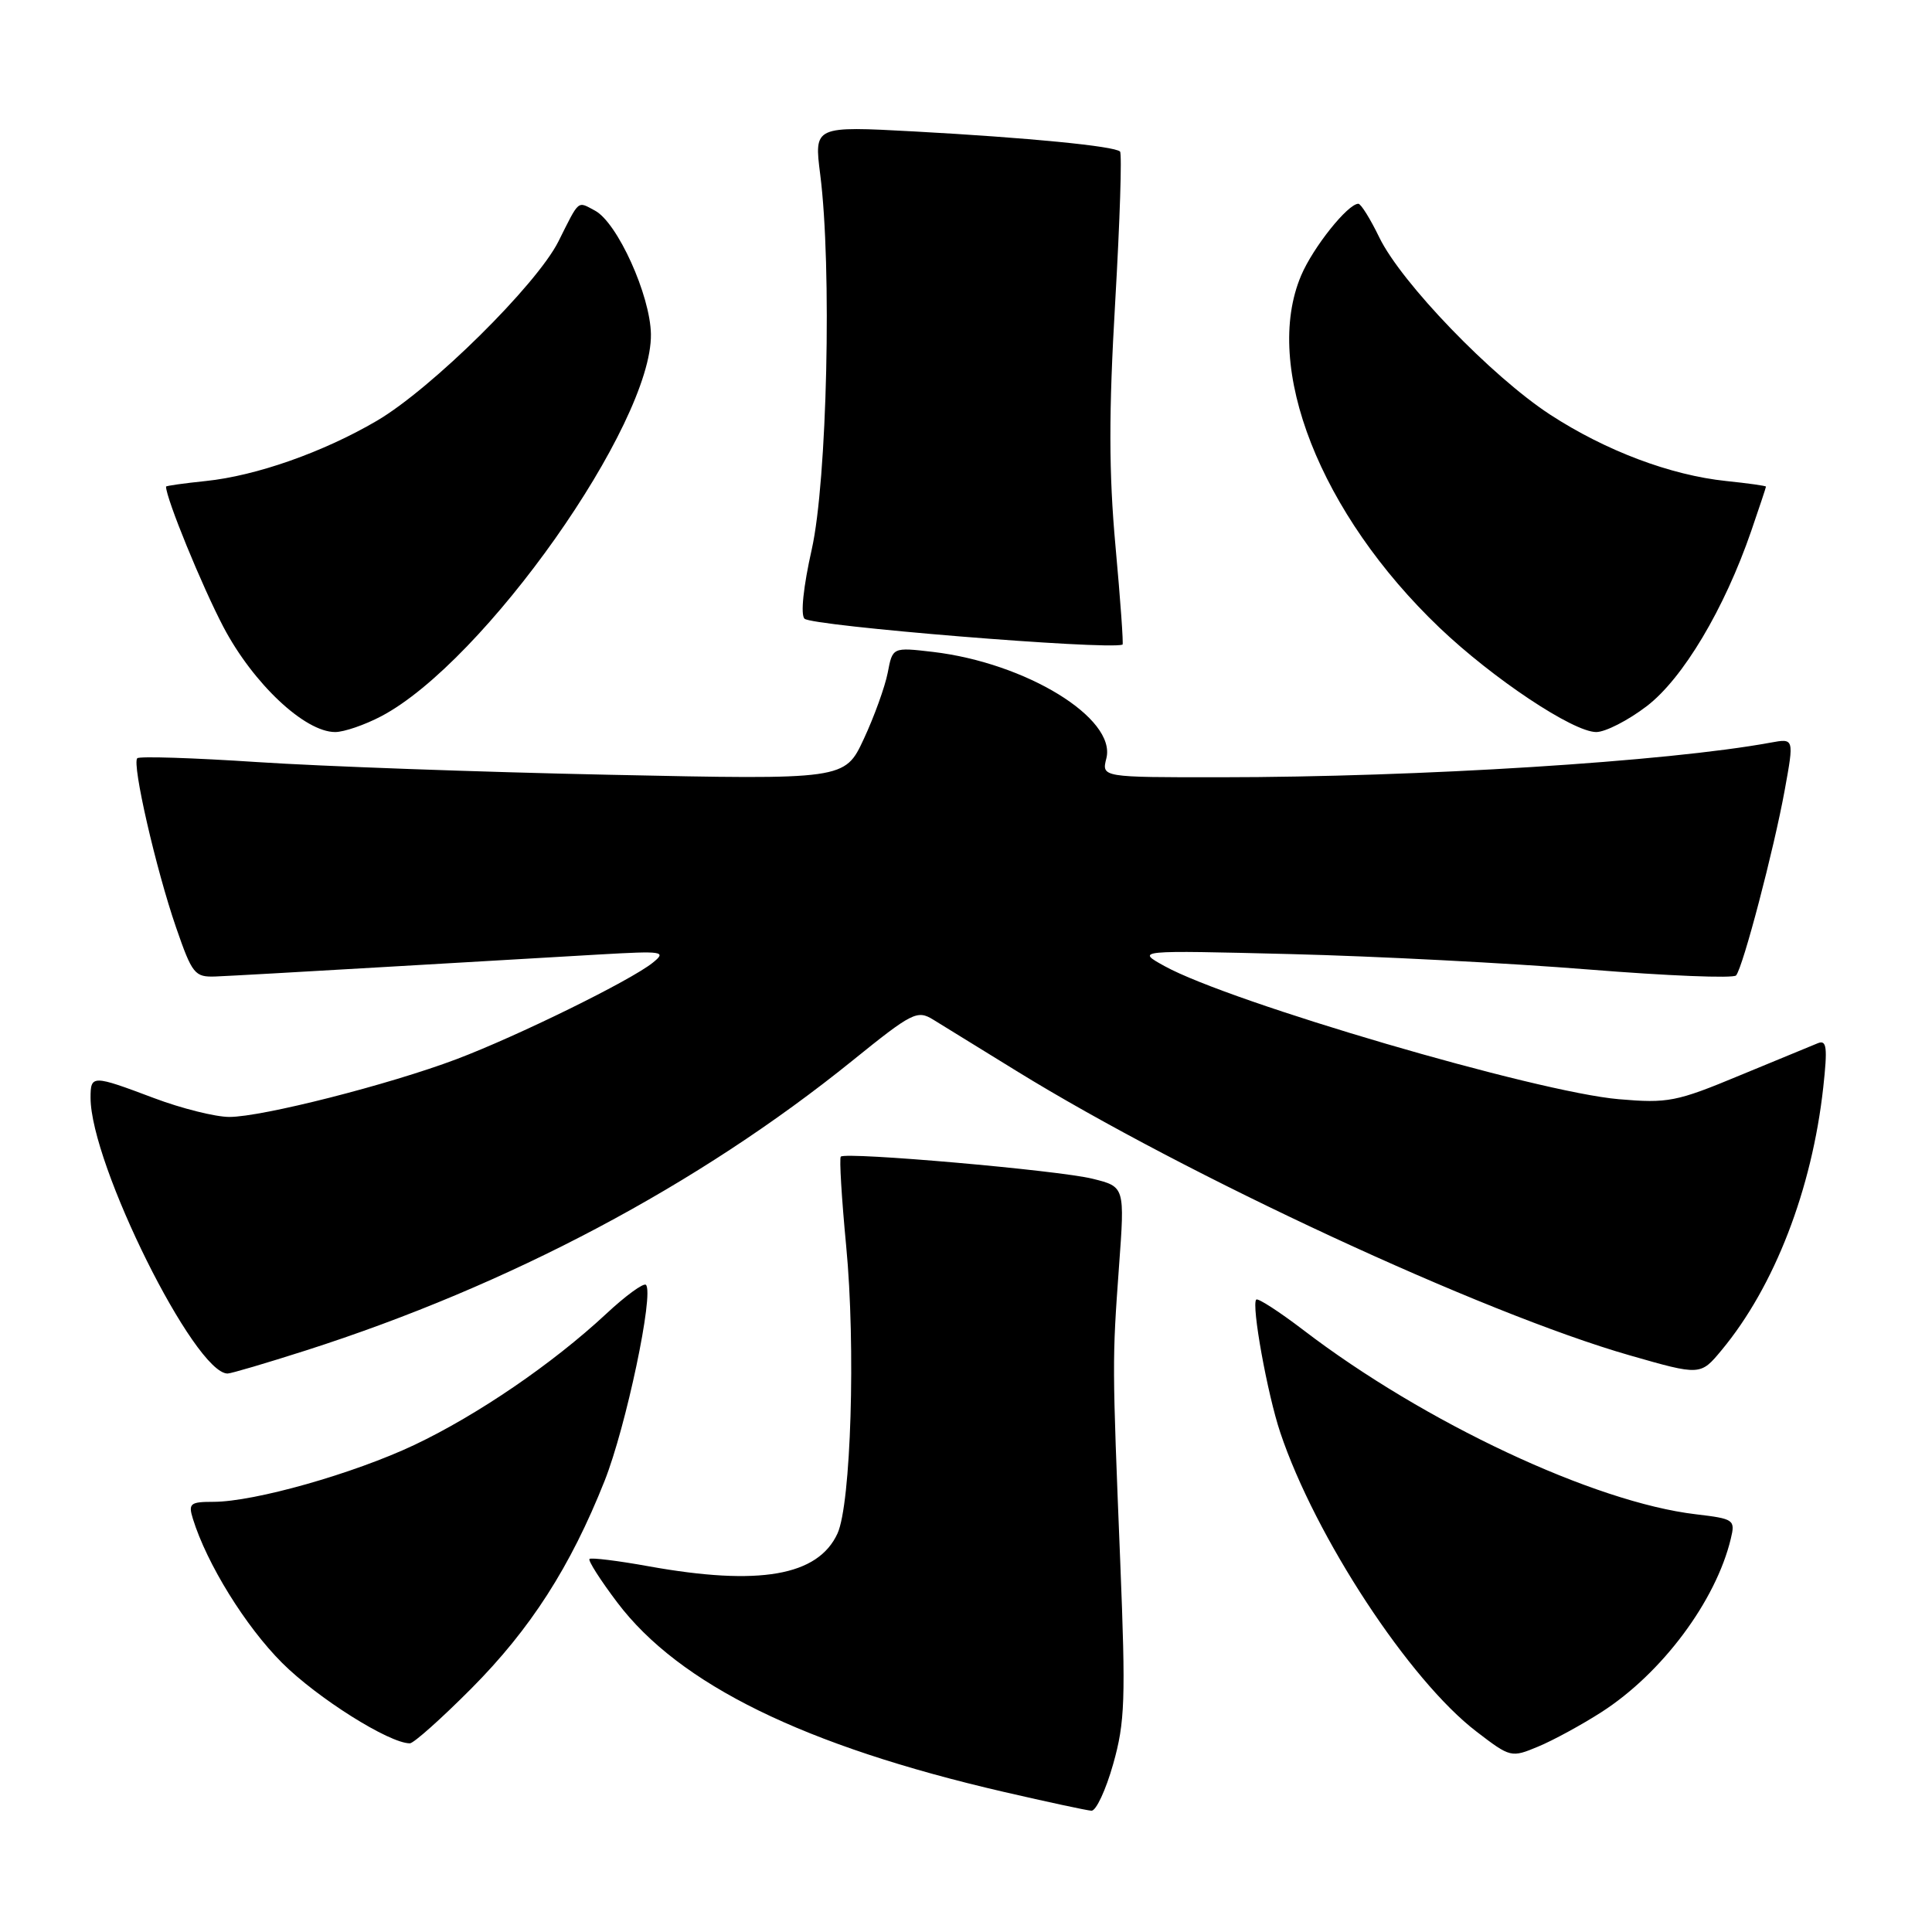<?xml version="1.0" encoding="UTF-8" standalone="no"?>
<!DOCTYPE svg PUBLIC "-//W3C//DTD SVG 1.1//EN" "http://www.w3.org/Graphics/SVG/1.1/DTD/svg11.dtd" >
<svg xmlns="http://www.w3.org/2000/svg" xmlns:xlink="http://www.w3.org/1999/xlink" version="1.1" viewBox="0 0 256 256">
 <g >
 <path fill="currentColor"
d=" M 147.50 233.75 C 149.07 228.21 149.17 225.18 148.44 207.00 C 147.37 180.45 147.37 180.35 148.27 167.87 C 149.05 157.25 149.05 157.25 144.77 156.19 C 140.30 155.07 112.07 152.60 111.41 153.26 C 111.20 153.47 111.52 158.78 112.12 165.07 C 113.40 178.38 112.76 199.30 110.97 203.20 C 108.38 208.82 100.60 210.17 86.00 207.55 C 81.88 206.80 78.32 206.37 78.11 206.57 C 77.90 206.78 79.55 209.37 81.78 212.32 C 89.99 223.20 106.55 231.32 133.03 237.44 C 138.79 238.77 144.00 239.89 144.62 239.93 C 145.23 239.97 146.53 237.19 147.50 233.75 Z  M 212.18 226.88 C 220.21 221.73 227.36 212.15 229.34 203.89 C 229.95 201.37 229.77 201.25 224.71 200.65 C 211.26 199.07 188.71 188.49 172.69 176.23 C 169.49 173.79 166.69 171.98 166.46 172.20 C 165.79 172.87 167.93 184.71 169.64 189.81 C 174.27 203.64 186.76 222.67 195.66 229.46 C 200.15 232.90 200.25 232.92 203.84 231.42 C 205.84 230.59 209.59 228.54 212.18 226.88 Z  M 62.44 223.75 C 70.29 215.86 75.58 207.63 80.11 196.23 C 82.95 189.07 86.69 171.35 85.59 170.25 C 85.28 169.95 82.89 171.69 80.27 174.14 C 73.20 180.71 63.28 187.49 54.91 191.46 C 46.85 195.27 33.70 199.00 28.27 199.00 C 25.20 199.00 24.93 199.22 25.56 201.25 C 27.41 207.22 32.53 215.49 37.37 220.33 C 42.03 224.99 51.57 231.00 54.31 231.00 C 54.81 231.00 58.47 227.74 62.44 223.75 Z  M 40.57 178.93 C 67.53 170.29 92.54 157.03 112.95 140.54 C 120.87 134.14 121.54 133.80 123.66 135.11 C 124.90 135.87 129.88 138.94 134.71 141.92 C 157.25 155.81 196.54 174.03 215.91 179.58 C 225.32 182.28 225.32 182.28 228.13 178.89 C 235.13 170.46 240.10 157.59 241.59 144.09 C 242.17 138.80 242.05 137.77 240.90 138.22 C 240.13 138.53 235.45 140.46 230.50 142.51 C 222.14 145.99 221.01 146.21 214.50 145.65 C 203.66 144.73 163.05 132.83 154.32 128.02 C 150.50 125.91 150.50 125.91 171.00 126.42 C 182.28 126.70 200.03 127.62 210.45 128.46 C 220.88 129.30 229.69 129.66 230.04 129.25 C 230.96 128.15 235.05 112.58 236.49 104.66 C 237.73 97.83 237.73 97.83 234.62 98.40 C 220.94 100.92 188.13 102.98 161.73 102.99 C 145.96 103.00 145.96 103.00 146.60 100.48 C 147.93 95.17 135.97 87.84 123.61 86.38 C 118.27 85.76 118.27 85.76 117.63 89.13 C 117.27 90.98 115.85 94.93 114.46 97.91 C 111.94 103.32 111.94 103.32 80.72 102.66 C 63.55 102.30 42.57 101.54 34.10 100.98 C 25.63 100.42 18.47 100.19 18.19 100.47 C 17.46 101.20 20.66 115.16 23.33 122.89 C 25.47 129.08 25.80 129.49 28.56 129.39 C 30.18 129.33 40.27 128.76 51.00 128.13 C 61.73 127.51 74.55 126.76 79.50 126.47 C 87.89 125.99 88.36 126.06 86.50 127.56 C 83.56 129.93 68.55 137.30 60.48 140.35 C 51.52 143.73 34.74 148.00 30.39 148.00 C 28.55 148.00 24.06 146.88 20.40 145.50 C 12.22 142.42 12.00 142.42 12.00 145.46 C 12.00 154.25 25.79 182.00 30.16 182.00 C 30.61 182.00 35.29 180.62 40.57 178.93 Z  M 50.51 94.91 C 64.15 87.74 86.43 56.18 86.25 44.28 C 86.17 39.13 81.81 29.50 78.84 27.91 C 76.47 26.65 76.82 26.35 73.99 32.00 C 71.09 37.76 57.15 51.53 49.93 55.76 C 42.83 59.92 33.95 63.05 27.25 63.74 C 24.36 64.04 22.00 64.37 22.00 64.48 C 22.00 66.03 26.75 77.64 29.61 83.09 C 33.55 90.57 40.38 97.00 44.41 97.00 C 45.58 97.00 48.32 96.06 50.51 94.91 Z  M 218.19 93.58 C 222.99 89.92 228.49 80.69 232.05 70.35 C 233.12 67.23 234.00 64.60 234.00 64.48 C 234.00 64.37 231.64 64.04 228.75 63.74 C 221.35 62.97 212.78 59.74 205.40 54.94 C 197.65 49.88 185.70 37.49 182.77 31.47 C 181.58 29.01 180.33 27.00 179.99 27.00 C 178.60 27.00 173.99 32.77 172.41 36.50 C 167.27 48.60 174.93 68.09 190.76 83.19 C 197.83 89.93 208.45 97.00 211.51 97.00 C 212.72 97.00 215.73 95.46 218.19 93.58 Z  M 147.81 72.39 C 146.92 62.60 146.91 54.70 147.77 40.00 C 148.39 29.31 148.68 20.35 148.41 20.08 C 147.69 19.36 136.19 18.24 121.18 17.42 C 107.87 16.70 107.87 16.70 108.68 23.10 C 110.25 35.35 109.60 63.72 107.56 72.80 C 106.45 77.73 106.06 81.45 106.60 81.98 C 107.58 82.95 146.48 86.13 148.74 85.42 C 148.88 85.38 148.46 79.52 147.81 72.39 Z "/>
</g>
</svg>